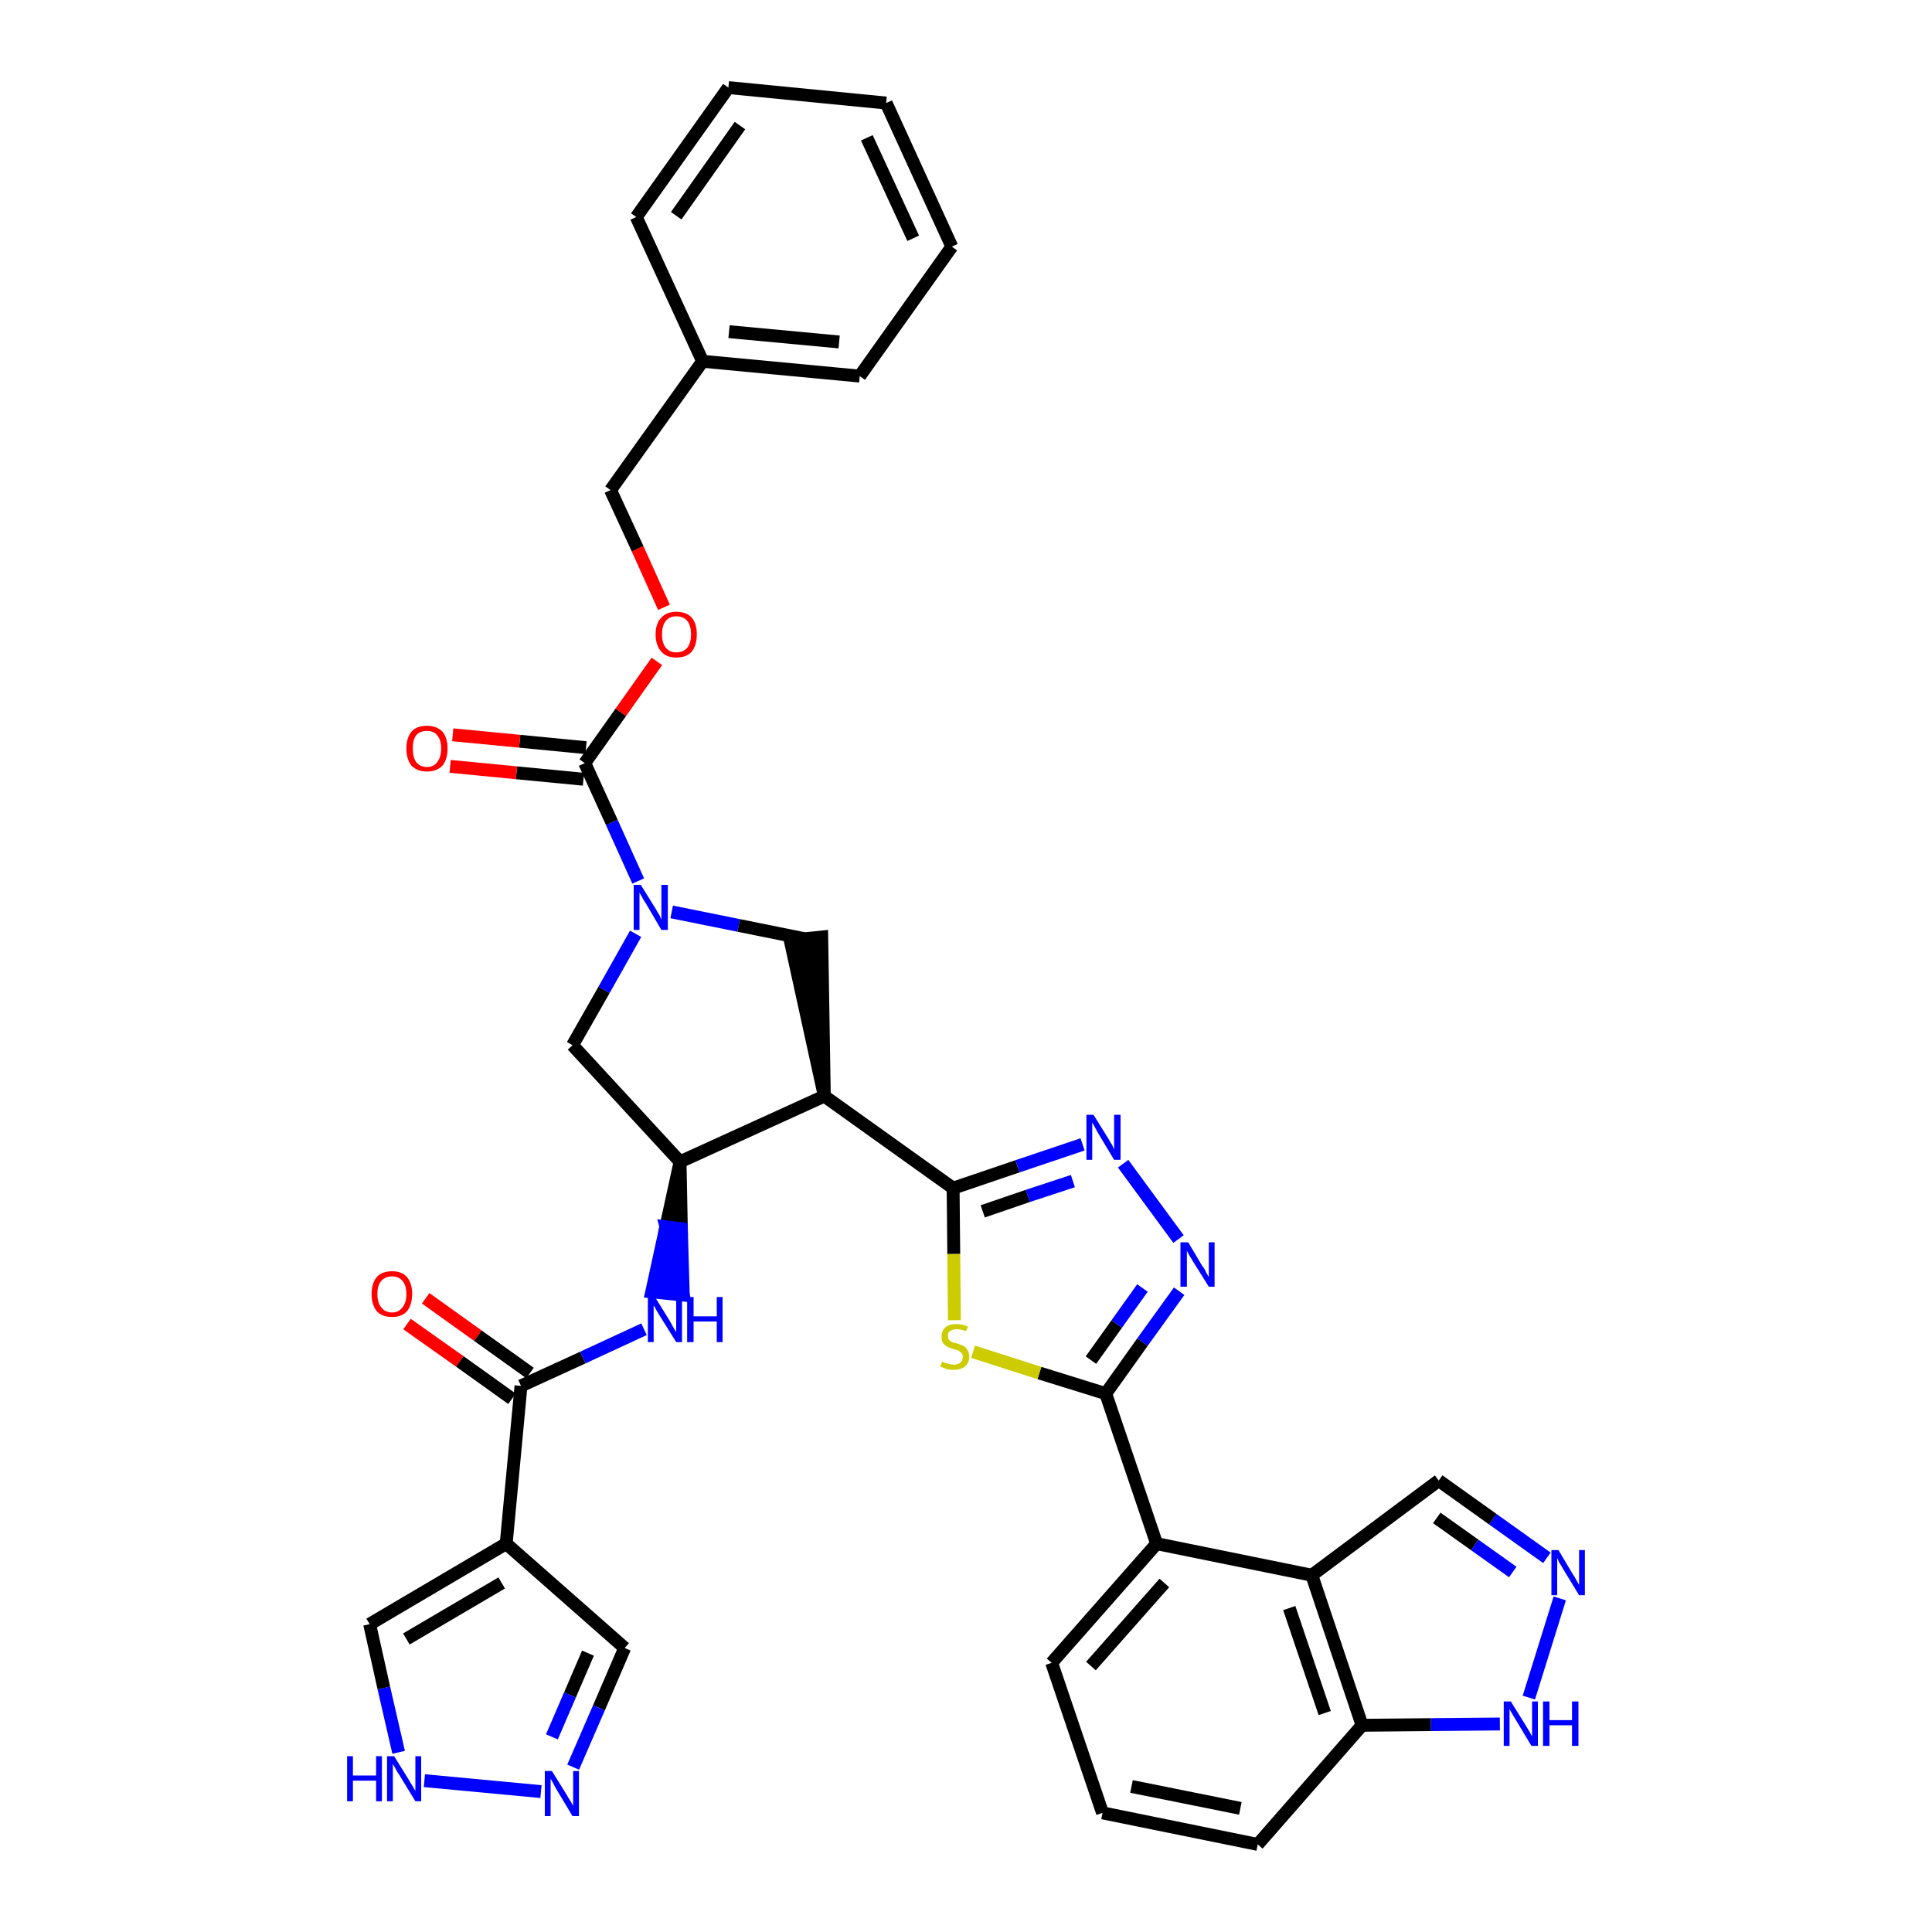 <?xml version='1.0' encoding='iso-8859-1'?>
<svg version='1.1' baseProfile='full'
              xmlns='http://www.w3.org/2000/svg'
                      xmlns:rdkit='http://www.rdkit.org/xml'
                      xmlns:xlink='http://www.w3.org/1999/xlink'
                  xml:space='preserve'
width='300px' height='300px' viewBox='0 0 300 300'>
<!-- END OF HEADER -->
<path class='bond-0 atom-0 atom-1' d='M 63.2,205.6 L 71.4,211.4' style='fill:none;fill-rule:evenodd;stroke:#FF0000;stroke-width:2.0px;stroke-linecap:butt;stroke-linejoin:miter;stroke-opacity:1' />
<path class='bond-0 atom-0 atom-1' d='M 71.4,211.4 L 79.5,217.2' style='fill:none;fill-rule:evenodd;stroke:#000000;stroke-width:2.0px;stroke-linecap:butt;stroke-linejoin:miter;stroke-opacity:1' />
<path class='bond-0 atom-0 atom-1' d='M 66.1,201.6 L 74.2,207.4' style='fill:none;fill-rule:evenodd;stroke:#FF0000;stroke-width:2.0px;stroke-linecap:butt;stroke-linejoin:miter;stroke-opacity:1' />
<path class='bond-0 atom-0 atom-1' d='M 74.2,207.4 L 82.3,213.2' style='fill:none;fill-rule:evenodd;stroke:#000000;stroke-width:2.0px;stroke-linecap:butt;stroke-linejoin:miter;stroke-opacity:1' />
<path class='bond-1 atom-1 atom-2' d='M 80.9,215.2 L 90.5,210.8' style='fill:none;fill-rule:evenodd;stroke:#000000;stroke-width:2.0px;stroke-linecap:butt;stroke-linejoin:miter;stroke-opacity:1' />
<path class='bond-1 atom-1 atom-2' d='M 90.5,210.8 L 100.0,206.4' style='fill:none;fill-rule:evenodd;stroke:#0000FF;stroke-width:2.0px;stroke-linecap:butt;stroke-linejoin:miter;stroke-opacity:1' />
<path class='bond-31 atom-1 atom-32' d='M 80.9,215.2 L 78.6,239.7' style='fill:none;fill-rule:evenodd;stroke:#000000;stroke-width:2.0px;stroke-linecap:butt;stroke-linejoin:miter;stroke-opacity:1' />
<path class='bond-2 atom-3 atom-2' d='M 105.6,180.4 L 103.4,190.5 L 105.8,190.8 Z' style='fill:#000000;fill-rule:evenodd;fill-opacity:1;stroke:#000000;stroke-width:2.0px;stroke-linecap:butt;stroke-linejoin:miter;stroke-opacity:1;' />
<path class='bond-2 atom-3 atom-2' d='M 103.4,190.5 L 106.1,201.1 L 101.2,200.6 Z' style='fill:#0000FF;fill-rule:evenodd;fill-opacity:1;stroke:#0000FF;stroke-width:2.0px;stroke-linecap:butt;stroke-linejoin:miter;stroke-opacity:1;' />
<path class='bond-2 atom-3 atom-2' d='M 103.4,190.5 L 105.8,190.8 L 106.1,201.1 Z' style='fill:#0000FF;fill-rule:evenodd;fill-opacity:1;stroke:#0000FF;stroke-width:2.0px;stroke-linecap:butt;stroke-linejoin:miter;stroke-opacity:1;' />
<path class='bond-3 atom-3 atom-4' d='M 105.6,180.4 L 88.9,162.3' style='fill:none;fill-rule:evenodd;stroke:#000000;stroke-width:2.0px;stroke-linecap:butt;stroke-linejoin:miter;stroke-opacity:1' />
<path class='bond-36 atom-17 atom-3' d='M 128.0,170.2 L 105.6,180.4' style='fill:none;fill-rule:evenodd;stroke:#000000;stroke-width:2.0px;stroke-linecap:butt;stroke-linejoin:miter;stroke-opacity:1' />
<path class='bond-4 atom-4 atom-5' d='M 88.9,162.3 L 93.8,153.7' style='fill:none;fill-rule:evenodd;stroke:#000000;stroke-width:2.0px;stroke-linecap:butt;stroke-linejoin:miter;stroke-opacity:1' />
<path class='bond-4 atom-4 atom-5' d='M 93.8,153.7 L 98.7,145.0' style='fill:none;fill-rule:evenodd;stroke:#0000FF;stroke-width:2.0px;stroke-linecap:butt;stroke-linejoin:miter;stroke-opacity:1' />
<path class='bond-5 atom-5 atom-6' d='M 99.1,136.8 L 95.0,127.7' style='fill:none;fill-rule:evenodd;stroke:#0000FF;stroke-width:2.0px;stroke-linecap:butt;stroke-linejoin:miter;stroke-opacity:1' />
<path class='bond-5 atom-5 atom-6' d='M 95.0,127.7 L 90.8,118.5' style='fill:none;fill-rule:evenodd;stroke:#000000;stroke-width:2.0px;stroke-linecap:butt;stroke-linejoin:miter;stroke-opacity:1' />
<path class='bond-15 atom-5 atom-16' d='M 104.3,141.6 L 114.7,143.7' style='fill:none;fill-rule:evenodd;stroke:#0000FF;stroke-width:2.0px;stroke-linecap:butt;stroke-linejoin:miter;stroke-opacity:1' />
<path class='bond-15 atom-5 atom-16' d='M 114.7,143.7 L 125.1,145.8' style='fill:none;fill-rule:evenodd;stroke:#000000;stroke-width:2.0px;stroke-linecap:butt;stroke-linejoin:miter;stroke-opacity:1' />
<path class='bond-6 atom-6 atom-7' d='M 91.0,116.1 L 80.7,115.1' style='fill:none;fill-rule:evenodd;stroke:#000000;stroke-width:2.0px;stroke-linecap:butt;stroke-linejoin:miter;stroke-opacity:1' />
<path class='bond-6 atom-6 atom-7' d='M 80.7,115.1 L 70.3,114.1' style='fill:none;fill-rule:evenodd;stroke:#FF0000;stroke-width:2.0px;stroke-linecap:butt;stroke-linejoin:miter;stroke-opacity:1' />
<path class='bond-6 atom-6 atom-7' d='M 90.6,121.0 L 80.2,120.0' style='fill:none;fill-rule:evenodd;stroke:#000000;stroke-width:2.0px;stroke-linecap:butt;stroke-linejoin:miter;stroke-opacity:1' />
<path class='bond-6 atom-6 atom-7' d='M 80.2,120.0 L 69.9,119.0' style='fill:none;fill-rule:evenodd;stroke:#FF0000;stroke-width:2.0px;stroke-linecap:butt;stroke-linejoin:miter;stroke-opacity:1' />
<path class='bond-7 atom-6 atom-8' d='M 90.8,118.5 L 96.4,110.6' style='fill:none;fill-rule:evenodd;stroke:#000000;stroke-width:2.0px;stroke-linecap:butt;stroke-linejoin:miter;stroke-opacity:1' />
<path class='bond-7 atom-6 atom-8' d='M 96.4,110.6 L 102.0,102.7' style='fill:none;fill-rule:evenodd;stroke:#FF0000;stroke-width:2.0px;stroke-linecap:butt;stroke-linejoin:miter;stroke-opacity:1' />
<path class='bond-8 atom-8 atom-9' d='M 103.1,94.3 L 99.0,85.2' style='fill:none;fill-rule:evenodd;stroke:#FF0000;stroke-width:2.0px;stroke-linecap:butt;stroke-linejoin:miter;stroke-opacity:1' />
<path class='bond-8 atom-8 atom-9' d='M 99.0,85.2 L 94.8,76.1' style='fill:none;fill-rule:evenodd;stroke:#000000;stroke-width:2.0px;stroke-linecap:butt;stroke-linejoin:miter;stroke-opacity:1' />
<path class='bond-9 atom-9 atom-10' d='M 94.8,76.1 L 109.1,56.1' style='fill:none;fill-rule:evenodd;stroke:#000000;stroke-width:2.0px;stroke-linecap:butt;stroke-linejoin:miter;stroke-opacity:1' />
<path class='bond-10 atom-10 atom-11' d='M 109.1,56.1 L 133.5,58.4' style='fill:none;fill-rule:evenodd;stroke:#000000;stroke-width:2.0px;stroke-linecap:butt;stroke-linejoin:miter;stroke-opacity:1' />
<path class='bond-10 atom-10 atom-11' d='M 113.2,51.5 L 130.3,53.1' style='fill:none;fill-rule:evenodd;stroke:#000000;stroke-width:2.0px;stroke-linecap:butt;stroke-linejoin:miter;stroke-opacity:1' />
<path class='bond-39 atom-15 atom-10' d='M 98.8,33.7 L 109.1,56.1' style='fill:none;fill-rule:evenodd;stroke:#000000;stroke-width:2.0px;stroke-linecap:butt;stroke-linejoin:miter;stroke-opacity:1' />
<path class='bond-11 atom-11 atom-12' d='M 133.5,58.4 L 147.8,38.3' style='fill:none;fill-rule:evenodd;stroke:#000000;stroke-width:2.0px;stroke-linecap:butt;stroke-linejoin:miter;stroke-opacity:1' />
<path class='bond-12 atom-12 atom-13' d='M 147.8,38.3 L 137.6,16.0' style='fill:none;fill-rule:evenodd;stroke:#000000;stroke-width:2.0px;stroke-linecap:butt;stroke-linejoin:miter;stroke-opacity:1' />
<path class='bond-12 atom-12 atom-13' d='M 141.8,37.0 L 134.6,21.4' style='fill:none;fill-rule:evenodd;stroke:#000000;stroke-width:2.0px;stroke-linecap:butt;stroke-linejoin:miter;stroke-opacity:1' />
<path class='bond-13 atom-13 atom-14' d='M 137.6,16.0 L 113.1,13.6' style='fill:none;fill-rule:evenodd;stroke:#000000;stroke-width:2.0px;stroke-linecap:butt;stroke-linejoin:miter;stroke-opacity:1' />
<path class='bond-14 atom-14 atom-15' d='M 113.1,13.6 L 98.8,33.7' style='fill:none;fill-rule:evenodd;stroke:#000000;stroke-width:2.0px;stroke-linecap:butt;stroke-linejoin:miter;stroke-opacity:1' />
<path class='bond-14 atom-14 atom-15' d='M 114.9,19.5 L 105.0,33.5' style='fill:none;fill-rule:evenodd;stroke:#000000;stroke-width:2.0px;stroke-linecap:butt;stroke-linejoin:miter;stroke-opacity:1' />
<path class='bond-16 atom-17 atom-16' d='M 128.0,170.2 L 127.6,145.5 L 122.7,146.0 Z' style='fill:#000000;fill-rule:evenodd;fill-opacity:1;stroke:#000000;stroke-width:2.0px;stroke-linecap:butt;stroke-linejoin:miter;stroke-opacity:1;' />
<path class='bond-17 atom-17 atom-18' d='M 128.0,170.2 L 148.0,184.5' style='fill:none;fill-rule:evenodd;stroke:#000000;stroke-width:2.0px;stroke-linecap:butt;stroke-linejoin:miter;stroke-opacity:1' />
<path class='bond-18 atom-18 atom-19' d='M 148.0,184.5 L 158.0,181.1' style='fill:none;fill-rule:evenodd;stroke:#000000;stroke-width:2.0px;stroke-linecap:butt;stroke-linejoin:miter;stroke-opacity:1' />
<path class='bond-18 atom-18 atom-19' d='M 158.0,181.1 L 168.1,177.7' style='fill:none;fill-rule:evenodd;stroke:#0000FF;stroke-width:2.0px;stroke-linecap:butt;stroke-linejoin:miter;stroke-opacity:1' />
<path class='bond-18 atom-18 atom-19' d='M 152.6,188.1 L 159.6,185.7' style='fill:none;fill-rule:evenodd;stroke:#000000;stroke-width:2.0px;stroke-linecap:butt;stroke-linejoin:miter;stroke-opacity:1' />
<path class='bond-18 atom-18 atom-19' d='M 159.6,185.7 L 166.6,183.4' style='fill:none;fill-rule:evenodd;stroke:#0000FF;stroke-width:2.0px;stroke-linecap:butt;stroke-linejoin:miter;stroke-opacity:1' />
<path class='bond-37 atom-31 atom-18' d='M 148.2,205.0 L 148.1,194.7' style='fill:none;fill-rule:evenodd;stroke:#CCCC00;stroke-width:2.0px;stroke-linecap:butt;stroke-linejoin:miter;stroke-opacity:1' />
<path class='bond-37 atom-31 atom-18' d='M 148.1,194.7 L 148.0,184.5' style='fill:none;fill-rule:evenodd;stroke:#000000;stroke-width:2.0px;stroke-linecap:butt;stroke-linejoin:miter;stroke-opacity:1' />
<path class='bond-19 atom-19 atom-20' d='M 174.4,180.7 L 183.0,192.4' style='fill:none;fill-rule:evenodd;stroke:#0000FF;stroke-width:2.0px;stroke-linecap:butt;stroke-linejoin:miter;stroke-opacity:1' />
<path class='bond-20 atom-20 atom-21' d='M 183.1,200.5 L 177.4,208.4' style='fill:none;fill-rule:evenodd;stroke:#0000FF;stroke-width:2.0px;stroke-linecap:butt;stroke-linejoin:miter;stroke-opacity:1' />
<path class='bond-20 atom-20 atom-21' d='M 177.4,208.4 L 171.7,216.4' style='fill:none;fill-rule:evenodd;stroke:#000000;stroke-width:2.0px;stroke-linecap:butt;stroke-linejoin:miter;stroke-opacity:1' />
<path class='bond-20 atom-20 atom-21' d='M 177.4,200.0 L 173.4,205.6' style='fill:none;fill-rule:evenodd;stroke:#0000FF;stroke-width:2.0px;stroke-linecap:butt;stroke-linejoin:miter;stroke-opacity:1' />
<path class='bond-20 atom-20 atom-21' d='M 173.4,205.6 L 169.4,211.2' style='fill:none;fill-rule:evenodd;stroke:#000000;stroke-width:2.0px;stroke-linecap:butt;stroke-linejoin:miter;stroke-opacity:1' />
<path class='bond-21 atom-21 atom-22' d='M 171.7,216.4 L 179.6,239.7' style='fill:none;fill-rule:evenodd;stroke:#000000;stroke-width:2.0px;stroke-linecap:butt;stroke-linejoin:miter;stroke-opacity:1' />
<path class='bond-30 atom-21 atom-31' d='M 171.7,216.4 L 161.4,213.2' style='fill:none;fill-rule:evenodd;stroke:#000000;stroke-width:2.0px;stroke-linecap:butt;stroke-linejoin:miter;stroke-opacity:1' />
<path class='bond-30 atom-21 atom-31' d='M 161.4,213.2 L 151.1,209.9' style='fill:none;fill-rule:evenodd;stroke:#CCCC00;stroke-width:2.0px;stroke-linecap:butt;stroke-linejoin:miter;stroke-opacity:1' />
<path class='bond-22 atom-22 atom-23' d='M 179.6,239.7 L 163.3,258.2' style='fill:none;fill-rule:evenodd;stroke:#000000;stroke-width:2.0px;stroke-linecap:butt;stroke-linejoin:miter;stroke-opacity:1' />
<path class='bond-22 atom-22 atom-23' d='M 180.8,245.8 L 169.4,258.7' style='fill:none;fill-rule:evenodd;stroke:#000000;stroke-width:2.0px;stroke-linecap:butt;stroke-linejoin:miter;stroke-opacity:1' />
<path class='bond-40 atom-30 atom-22' d='M 203.7,244.6 L 179.6,239.7' style='fill:none;fill-rule:evenodd;stroke:#000000;stroke-width:2.0px;stroke-linecap:butt;stroke-linejoin:miter;stroke-opacity:1' />
<path class='bond-23 atom-23 atom-24' d='M 163.3,258.2 L 171.2,281.5' style='fill:none;fill-rule:evenodd;stroke:#000000;stroke-width:2.0px;stroke-linecap:butt;stroke-linejoin:miter;stroke-opacity:1' />
<path class='bond-24 atom-24 atom-25' d='M 171.2,281.5 L 195.3,286.4' style='fill:none;fill-rule:evenodd;stroke:#000000;stroke-width:2.0px;stroke-linecap:butt;stroke-linejoin:miter;stroke-opacity:1' />
<path class='bond-24 atom-24 atom-25' d='M 175.7,277.4 L 192.6,280.8' style='fill:none;fill-rule:evenodd;stroke:#000000;stroke-width:2.0px;stroke-linecap:butt;stroke-linejoin:miter;stroke-opacity:1' />
<path class='bond-25 atom-25 atom-26' d='M 195.3,286.4 L 211.5,267.9' style='fill:none;fill-rule:evenodd;stroke:#000000;stroke-width:2.0px;stroke-linecap:butt;stroke-linejoin:miter;stroke-opacity:1' />
<path class='bond-26 atom-26 atom-27' d='M 211.5,267.9 L 222.2,267.8' style='fill:none;fill-rule:evenodd;stroke:#000000;stroke-width:2.0px;stroke-linecap:butt;stroke-linejoin:miter;stroke-opacity:1' />
<path class='bond-26 atom-26 atom-27' d='M 222.2,267.8 L 232.9,267.7' style='fill:none;fill-rule:evenodd;stroke:#0000FF;stroke-width:2.0px;stroke-linecap:butt;stroke-linejoin:miter;stroke-opacity:1' />
<path class='bond-41 atom-30 atom-26' d='M 203.7,244.6 L 211.5,267.9' style='fill:none;fill-rule:evenodd;stroke:#000000;stroke-width:2.0px;stroke-linecap:butt;stroke-linejoin:miter;stroke-opacity:1' />
<path class='bond-41 atom-30 atom-26' d='M 200.2,249.7 L 205.7,266.0' style='fill:none;fill-rule:evenodd;stroke:#000000;stroke-width:2.0px;stroke-linecap:butt;stroke-linejoin:miter;stroke-opacity:1' />
<path class='bond-27 atom-27 atom-28' d='M 237.4,263.6 L 242.2,248.2' style='fill:none;fill-rule:evenodd;stroke:#0000FF;stroke-width:2.0px;stroke-linecap:butt;stroke-linejoin:miter;stroke-opacity:1' />
<path class='bond-28 atom-28 atom-29' d='M 240.2,241.9 L 231.8,235.9' style='fill:none;fill-rule:evenodd;stroke:#0000FF;stroke-width:2.0px;stroke-linecap:butt;stroke-linejoin:miter;stroke-opacity:1' />
<path class='bond-28 atom-28 atom-29' d='M 231.8,235.9 L 223.4,229.9' style='fill:none;fill-rule:evenodd;stroke:#000000;stroke-width:2.0px;stroke-linecap:butt;stroke-linejoin:miter;stroke-opacity:1' />
<path class='bond-28 atom-28 atom-29' d='M 234.9,244.1 L 229.0,239.9' style='fill:none;fill-rule:evenodd;stroke:#0000FF;stroke-width:2.0px;stroke-linecap:butt;stroke-linejoin:miter;stroke-opacity:1' />
<path class='bond-28 atom-28 atom-29' d='M 229.0,239.9 L 223.1,235.7' style='fill:none;fill-rule:evenodd;stroke:#000000;stroke-width:2.0px;stroke-linecap:butt;stroke-linejoin:miter;stroke-opacity:1' />
<path class='bond-29 atom-29 atom-30' d='M 223.4,229.9 L 203.7,244.6' style='fill:none;fill-rule:evenodd;stroke:#000000;stroke-width:2.0px;stroke-linecap:butt;stroke-linejoin:miter;stroke-opacity:1' />
<path class='bond-32 atom-32 atom-33' d='M 78.6,239.7 L 97.0,255.9' style='fill:none;fill-rule:evenodd;stroke:#000000;stroke-width:2.0px;stroke-linecap:butt;stroke-linejoin:miter;stroke-opacity:1' />
<path class='bond-38 atom-36 atom-32' d='M 57.4,252.2 L 78.6,239.7' style='fill:none;fill-rule:evenodd;stroke:#000000;stroke-width:2.0px;stroke-linecap:butt;stroke-linejoin:miter;stroke-opacity:1' />
<path class='bond-38 atom-36 atom-32' d='M 63.1,254.5 L 77.9,245.8' style='fill:none;fill-rule:evenodd;stroke:#000000;stroke-width:2.0px;stroke-linecap:butt;stroke-linejoin:miter;stroke-opacity:1' />
<path class='bond-33 atom-33 atom-34' d='M 97.0,255.9 L 93.0,265.2' style='fill:none;fill-rule:evenodd;stroke:#000000;stroke-width:2.0px;stroke-linecap:butt;stroke-linejoin:miter;stroke-opacity:1' />
<path class='bond-33 atom-33 atom-34' d='M 93.0,265.2 L 89.0,274.4' style='fill:none;fill-rule:evenodd;stroke:#0000FF;stroke-width:2.0px;stroke-linecap:butt;stroke-linejoin:miter;stroke-opacity:1' />
<path class='bond-33 atom-33 atom-34' d='M 91.3,256.7 L 88.5,263.2' style='fill:none;fill-rule:evenodd;stroke:#000000;stroke-width:2.0px;stroke-linecap:butt;stroke-linejoin:miter;stroke-opacity:1' />
<path class='bond-33 atom-33 atom-34' d='M 88.5,263.2 L 85.7,269.7' style='fill:none;fill-rule:evenodd;stroke:#0000FF;stroke-width:2.0px;stroke-linecap:butt;stroke-linejoin:miter;stroke-opacity:1' />
<path class='bond-34 atom-34 atom-35' d='M 84.0,278.2 L 65.9,276.5' style='fill:none;fill-rule:evenodd;stroke:#0000FF;stroke-width:2.0px;stroke-linecap:butt;stroke-linejoin:miter;stroke-opacity:1' />
<path class='bond-35 atom-35 atom-36' d='M 61.9,272.1 L 59.6,262.1' style='fill:none;fill-rule:evenodd;stroke:#0000FF;stroke-width:2.0px;stroke-linecap:butt;stroke-linejoin:miter;stroke-opacity:1' />
<path class='bond-35 atom-35 atom-36' d='M 59.6,262.1 L 57.4,252.2' style='fill:none;fill-rule:evenodd;stroke:#000000;stroke-width:2.0px;stroke-linecap:butt;stroke-linejoin:miter;stroke-opacity:1' />
<path  class='atom-0' d='M 57.7 200.9
Q 57.7 199.3, 58.5 198.3
Q 59.3 197.4, 60.9 197.4
Q 62.4 197.4, 63.2 198.3
Q 64.0 199.3, 64.0 200.9
Q 64.0 202.6, 63.2 203.6
Q 62.4 204.5, 60.9 204.5
Q 59.3 204.5, 58.5 203.6
Q 57.7 202.6, 57.7 200.9
M 60.9 203.8
Q 61.9 203.8, 62.5 203.0
Q 63.1 202.3, 63.1 200.9
Q 63.1 199.6, 62.5 198.9
Q 61.9 198.2, 60.9 198.2
Q 59.8 198.2, 59.2 198.9
Q 58.6 199.6, 58.6 200.9
Q 58.6 202.3, 59.2 203.0
Q 59.8 203.8, 60.9 203.8
' fill='#FF0000'/>
<path  class='atom-2' d='M 101.7 201.4
L 104.0 205.1
Q 104.2 205.5, 104.6 206.2
Q 105.0 206.8, 105.0 206.9
L 105.0 201.4
L 105.9 201.4
L 105.9 208.4
L 105.0 208.4
L 102.5 204.4
Q 102.2 203.9, 101.9 203.4
Q 101.6 202.8, 101.5 202.7
L 101.5 208.4
L 100.6 208.4
L 100.6 201.4
L 101.7 201.4
' fill='#0000FF'/>
<path  class='atom-2' d='M 106.7 201.4
L 107.7 201.4
L 107.7 204.4
L 111.3 204.4
L 111.3 201.4
L 112.2 201.4
L 112.2 208.4
L 111.3 208.4
L 111.3 205.2
L 107.7 205.2
L 107.7 208.4
L 106.7 208.4
L 106.7 201.4
' fill='#0000FF'/>
<path  class='atom-5' d='M 99.5 137.4
L 101.8 141.1
Q 102.0 141.5, 102.4 142.1
Q 102.7 142.8, 102.7 142.8
L 102.7 137.4
L 103.7 137.4
L 103.7 144.4
L 102.7 144.4
L 100.3 140.3
Q 100.0 139.9, 99.7 139.3
Q 99.4 138.8, 99.3 138.6
L 99.3 144.4
L 98.4 144.4
L 98.4 137.4
L 99.5 137.4
' fill='#0000FF'/>
<path  class='atom-7' d='M 63.1 116.2
Q 63.1 114.6, 63.9 113.6
Q 64.7 112.7, 66.3 112.7
Q 67.8 112.7, 68.7 113.6
Q 69.5 114.6, 69.5 116.2
Q 69.5 117.9, 68.7 118.9
Q 67.8 119.8, 66.3 119.8
Q 64.8 119.8, 63.9 118.9
Q 63.1 117.9, 63.1 116.2
M 66.3 119.1
Q 67.4 119.1, 67.9 118.3
Q 68.5 117.6, 68.5 116.2
Q 68.5 114.9, 67.9 114.2
Q 67.4 113.5, 66.3 113.5
Q 65.2 113.5, 64.6 114.2
Q 64.1 114.9, 64.1 116.2
Q 64.1 117.6, 64.6 118.3
Q 65.2 119.1, 66.3 119.1
' fill='#FF0000'/>
<path  class='atom-8' d='M 101.8 98.5
Q 101.8 96.8, 102.7 95.9
Q 103.5 95.0, 105.0 95.0
Q 106.6 95.0, 107.4 95.9
Q 108.2 96.8, 108.2 98.5
Q 108.2 100.2, 107.4 101.2
Q 106.6 102.1, 105.0 102.1
Q 103.5 102.1, 102.7 101.2
Q 101.8 100.2, 101.8 98.5
M 105.0 101.3
Q 106.1 101.3, 106.7 100.6
Q 107.3 99.9, 107.3 98.5
Q 107.3 97.1, 106.7 96.4
Q 106.1 95.7, 105.0 95.7
Q 104.0 95.7, 103.4 96.4
Q 102.8 97.1, 102.8 98.5
Q 102.8 99.9, 103.4 100.6
Q 104.0 101.3, 105.0 101.3
' fill='#FF0000'/>
<path  class='atom-19' d='M 169.8 173.1
L 172.1 176.8
Q 172.3 177.2, 172.7 177.8
Q 173.0 178.5, 173.0 178.5
L 173.0 173.1
L 174.0 173.1
L 174.0 180.1
L 173.0 180.1
L 170.6 176.1
Q 170.3 175.6, 170.0 175.0
Q 169.7 174.5, 169.6 174.3
L 169.6 180.1
L 168.7 180.1
L 168.7 173.1
L 169.8 173.1
' fill='#0000FF'/>
<path  class='atom-20' d='M 184.5 192.9
L 186.7 196.6
Q 187.0 196.9, 187.3 197.6
Q 187.7 198.3, 187.7 198.3
L 187.7 192.9
L 188.6 192.9
L 188.6 199.8
L 187.7 199.8
L 185.2 195.8
Q 184.9 195.3, 184.6 194.8
Q 184.3 194.3, 184.3 194.1
L 184.3 199.8
L 183.3 199.8
L 183.3 192.9
L 184.5 192.9
' fill='#0000FF'/>
<path  class='atom-27' d='M 234.6 264.2
L 236.9 267.9
Q 237.1 268.2, 237.5 268.9
Q 237.8 269.5, 237.9 269.6
L 237.9 264.2
L 238.8 264.2
L 238.8 271.1
L 237.8 271.1
L 235.4 267.1
Q 235.1 266.6, 234.8 266.1
Q 234.5 265.6, 234.4 265.4
L 234.4 271.1
L 233.5 271.1
L 233.5 264.2
L 234.6 264.2
' fill='#0000FF'/>
<path  class='atom-27' d='M 239.6 264.2
L 240.6 264.2
L 240.6 267.1
L 244.1 267.1
L 244.1 264.2
L 245.1 264.2
L 245.1 271.1
L 244.1 271.1
L 244.1 267.9
L 240.6 267.9
L 240.6 271.1
L 239.6 271.1
L 239.6 264.2
' fill='#0000FF'/>
<path  class='atom-28' d='M 242.0 240.7
L 244.2 244.4
Q 244.5 244.8, 244.8 245.4
Q 245.2 246.1, 245.2 246.1
L 245.2 240.7
L 246.1 240.7
L 246.1 247.7
L 245.2 247.7
L 242.7 243.6
Q 242.5 243.2, 242.1 242.6
Q 241.9 242.1, 241.8 241.9
L 241.8 247.7
L 240.9 247.7
L 240.9 240.7
L 242.0 240.7
' fill='#0000FF'/>
<path  class='atom-31' d='M 146.3 211.4
Q 146.4 211.5, 146.7 211.6
Q 147.0 211.7, 147.4 211.8
Q 147.7 211.9, 148.1 211.9
Q 148.8 211.9, 149.1 211.6
Q 149.5 211.3, 149.5 210.7
Q 149.5 210.3, 149.3 210.1
Q 149.1 209.9, 148.8 209.7
Q 148.5 209.6, 148.1 209.5
Q 147.4 209.3, 147.1 209.1
Q 146.7 208.9, 146.4 208.5
Q 146.2 208.2, 146.2 207.5
Q 146.2 206.7, 146.8 206.1
Q 147.4 205.6, 148.5 205.6
Q 149.4 205.6, 150.3 206.0
L 150.0 206.7
Q 149.2 206.4, 148.6 206.4
Q 147.9 206.4, 147.5 206.7
Q 147.2 206.9, 147.2 207.4
Q 147.2 207.8, 147.3 208.0
Q 147.5 208.2, 147.8 208.4
Q 148.1 208.5, 148.6 208.6
Q 149.2 208.8, 149.6 209.0
Q 150.0 209.2, 150.2 209.6
Q 150.5 210.0, 150.5 210.7
Q 150.5 211.7, 149.8 212.2
Q 149.2 212.7, 148.1 212.7
Q 147.5 212.7, 147.0 212.6
Q 146.6 212.4, 146.0 212.2
L 146.3 211.4
' fill='#CCCC00'/>
<path  class='atom-34' d='M 85.7 275.0
L 88.0 278.7
Q 88.2 279.1, 88.6 279.7
Q 89.0 280.4, 89.0 280.4
L 89.0 275.0
L 89.9 275.0
L 89.9 282.0
L 88.9 282.0
L 86.5 278.0
Q 86.2 277.5, 85.9 276.9
Q 85.6 276.4, 85.5 276.2
L 85.5 282.0
L 84.6 282.0
L 84.6 275.0
L 85.7 275.0
' fill='#0000FF'/>
<path  class='atom-35' d='M 53.9 272.7
L 54.8 272.7
L 54.8 275.7
L 58.4 275.7
L 58.4 272.7
L 59.3 272.7
L 59.3 279.7
L 58.4 279.7
L 58.4 276.5
L 54.8 276.5
L 54.8 279.7
L 53.9 279.7
L 53.9 272.7
' fill='#0000FF'/>
<path  class='atom-35' d='M 61.2 272.7
L 63.5 276.4
Q 63.7 276.8, 64.1 277.4
Q 64.5 278.1, 64.5 278.1
L 64.5 272.7
L 65.4 272.7
L 65.4 279.7
L 64.5 279.7
L 62.0 275.6
Q 61.7 275.2, 61.4 274.6
Q 61.1 274.1, 61.0 273.9
L 61.0 279.7
L 60.1 279.7
L 60.1 272.7
L 61.2 272.7
' fill='#0000FF'/>
</svg>
